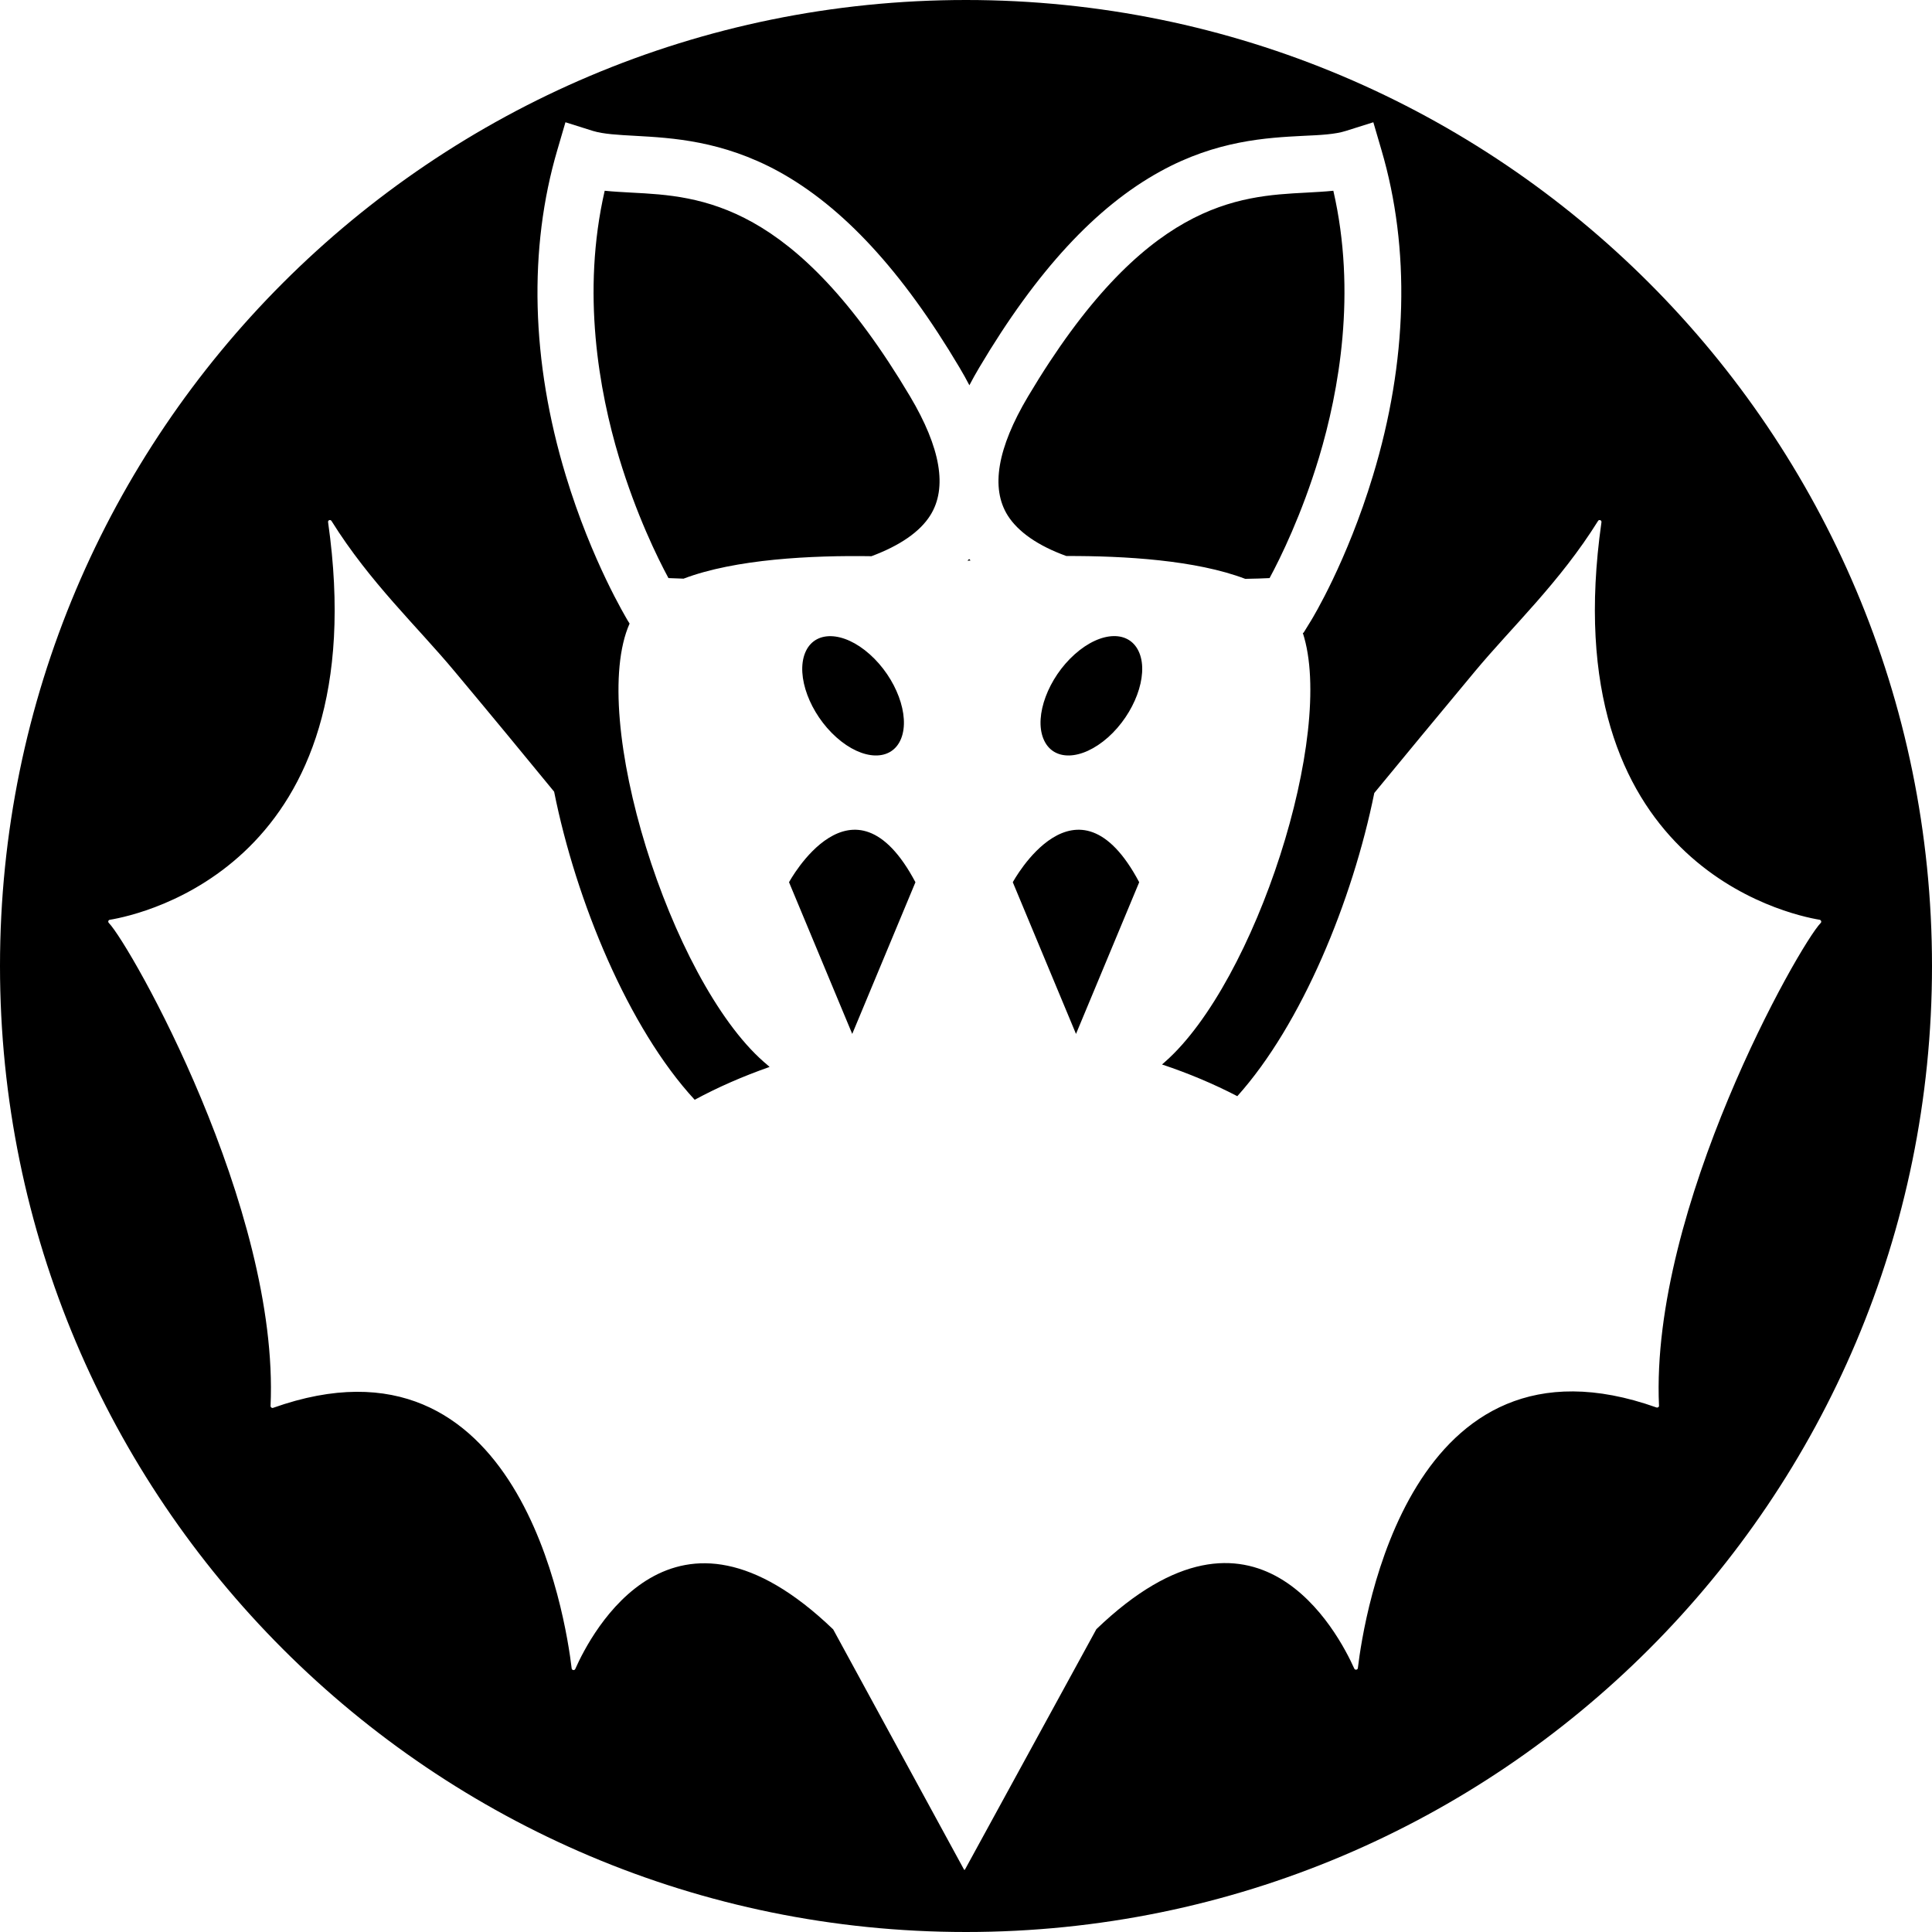 <?xml version="1.0" encoding="utf-8"?>
<!-- Generator: Adobe Illustrator 19.0.0, SVG Export Plug-In . SVG Version: 6.00 Build 0)  -->
<svg version="1.1" id="Layer_6_copy_3" xmlns="http://www.w3.org/2000/svg" xmlns:xlink="http://www.w3.org/1999/xlink" x="0px"
	 y="0px" viewBox="0 0 1024 1024" style="enable-background:new 0 0 1024 1024;" xml:space="preserve">
<path id="XMLID_2_" d="M534.1,273.2c-9.1-14.5-5.5-35.7,10.8-63.1c61.6-103.5,111.2-106.1,147.4-108c4.9-0.3,9.7-0.5,14.4-1
	c12.4,54,3,106.1-7.6,141.4c-9.1,30.1-20.4,53.2-26.2,63.9c-3.4,0.2-7.8,0.3-12.9,0.4c-26-9.9-63.7-12.2-94.8-12.1
	C550.2,289.3,539.6,281.9,534.1,273.2z M334.9,102.1c-4.9-0.3-9.7-0.5-14.4-1c-12.4,54-3,106.1,7.6,141.4
	c9.1,30.1,20.4,53.2,26.2,63.9c2.3,0.1,5,0.2,8,0.3c27.4-10.4,67.8-12.4,99.6-11.9c15-5.6,25.7-12.9,31.2-21.7
	c9.1-14.5,5.5-35.7-10.8-63.1C420.8,106.6,371.2,104,334.9,102.1z M443.3,390.8c14,12.5,29.4,12.9,34.3,0.7
	c4.9-12.2-2.6-32.2-16.6-44.7c-14-12.5-29.4-12.9-34.3-0.7S429.3,378.3,443.3,390.8z M418.2,467.6l33.5,80.4c0,0,0,0,33.5-80.4
	C452,405,418.2,467.6,418.2,467.6z M512.8,297.2c0.5,0,1-0.1,1.6-0.1c-0.2-0.3-0.5-0.6-0.7-0.8C513.3,296.6,513,296.9,512.8,297.2z
	 M1024,512c0,282.8-229.2,512-512,512S0,794.8,0,512S229.2,0,512,0S1024,229.2,1024,512z M965,489.2c0.6-0.6,0.2-1.5-0.5-1.7
	c-17-2.8-141.4-29.9-115.7-210.7c0.2-1.1-1.3-1.6-1.8-0.7c-20.4,32.7-45.5,56-65.3,79.8c-19.6,23.5-37.3,45-53.3,64.4
	C716.9,477.2,690,542.9,655.8,581c-12.5-6.5-25.8-12.1-39.9-16.8c0.6-0.5,1.1-1,1.7-1.5c47.8-42.2,90.4-173.9,72.9-227.3l0.4,0
	l4-6.5c0.8-1.3,19-31.2,32.8-76.8c18.4-60.6,19.9-120.3,4.5-172.6l-4.3-14.7l-14.6,4.6c-5.6,1.8-13.4,2.2-22.5,2.6
	c-19.4,1-46,2.4-75.9,18.9c-34,18.7-65.4,52.6-95.8,103.8c-1.9,3.2-3.7,6.4-5.3,9.5c-1.6-3.1-3.4-6.3-5.3-9.5
	c-30.4-51.2-61.8-85.1-95.8-103.8c-30-16.4-56.5-17.8-75.9-18.9c-9.1-0.5-16.9-0.9-22.5-2.6l-14.6-4.6l-4.3,14.7
	c-15.4,52.3-13.9,112,4.5,172.6c13.8,45.5,32.1,75.5,32.8,76.8l1,1.6c-22.1,49.8,21.6,188.7,71,232.2c1.1,0.9,2.2,1.9,3.2,2.8
	c-14,4.9-27.3,10.7-39.7,17.4c-35.1-38-62.9-105.3-74.5-163.3c-15.8-19.3-33.3-40.5-52.7-63.7c-19.8-23.8-44.9-47.1-65.3-79.8
	c-0.6-0.9-2-0.4-1.8,0.7c25.7,180.9-98.7,207.9-115.7,210.7c-0.8,0.1-1.1,1.1-0.5,1.7c11.4,11.8,90.5,151,85.7,256
	c0,0.7,0.7,1.2,1.3,1c130.7-46.5,155.1,111.2,158.3,138.1c0.1,1,1.5,1.2,1.9,0.3c8.3-18.8,51.8-102.5,136.7-21L511,991h0.4
	l69.7-127.5c84.8-81.5,128.3,2.2,136.7,20.9c0.4,0.9,1.8,0.7,1.9-0.3c3.2-26.9,27.6-184.6,158.3-138.1c0.7,0.2,1.4-0.3,1.3-1
	C874.6,640.2,953.6,500.9,965,489.2z M569.6,346.8c-14,12.5-21.5,32.6-16.6,44.7c4.9,12.2,20.2,11.8,34.3-0.7
	c14-12.5,21.5-32.6,16.6-44.7C599,333.9,583.7,334.2,569.6,346.8z M536.8,467.6l33.5,80.4c0,0,0,0,33.5-80.4
	C570.6,405,536.8,467.6,536.8,467.6z"/>
</svg>
